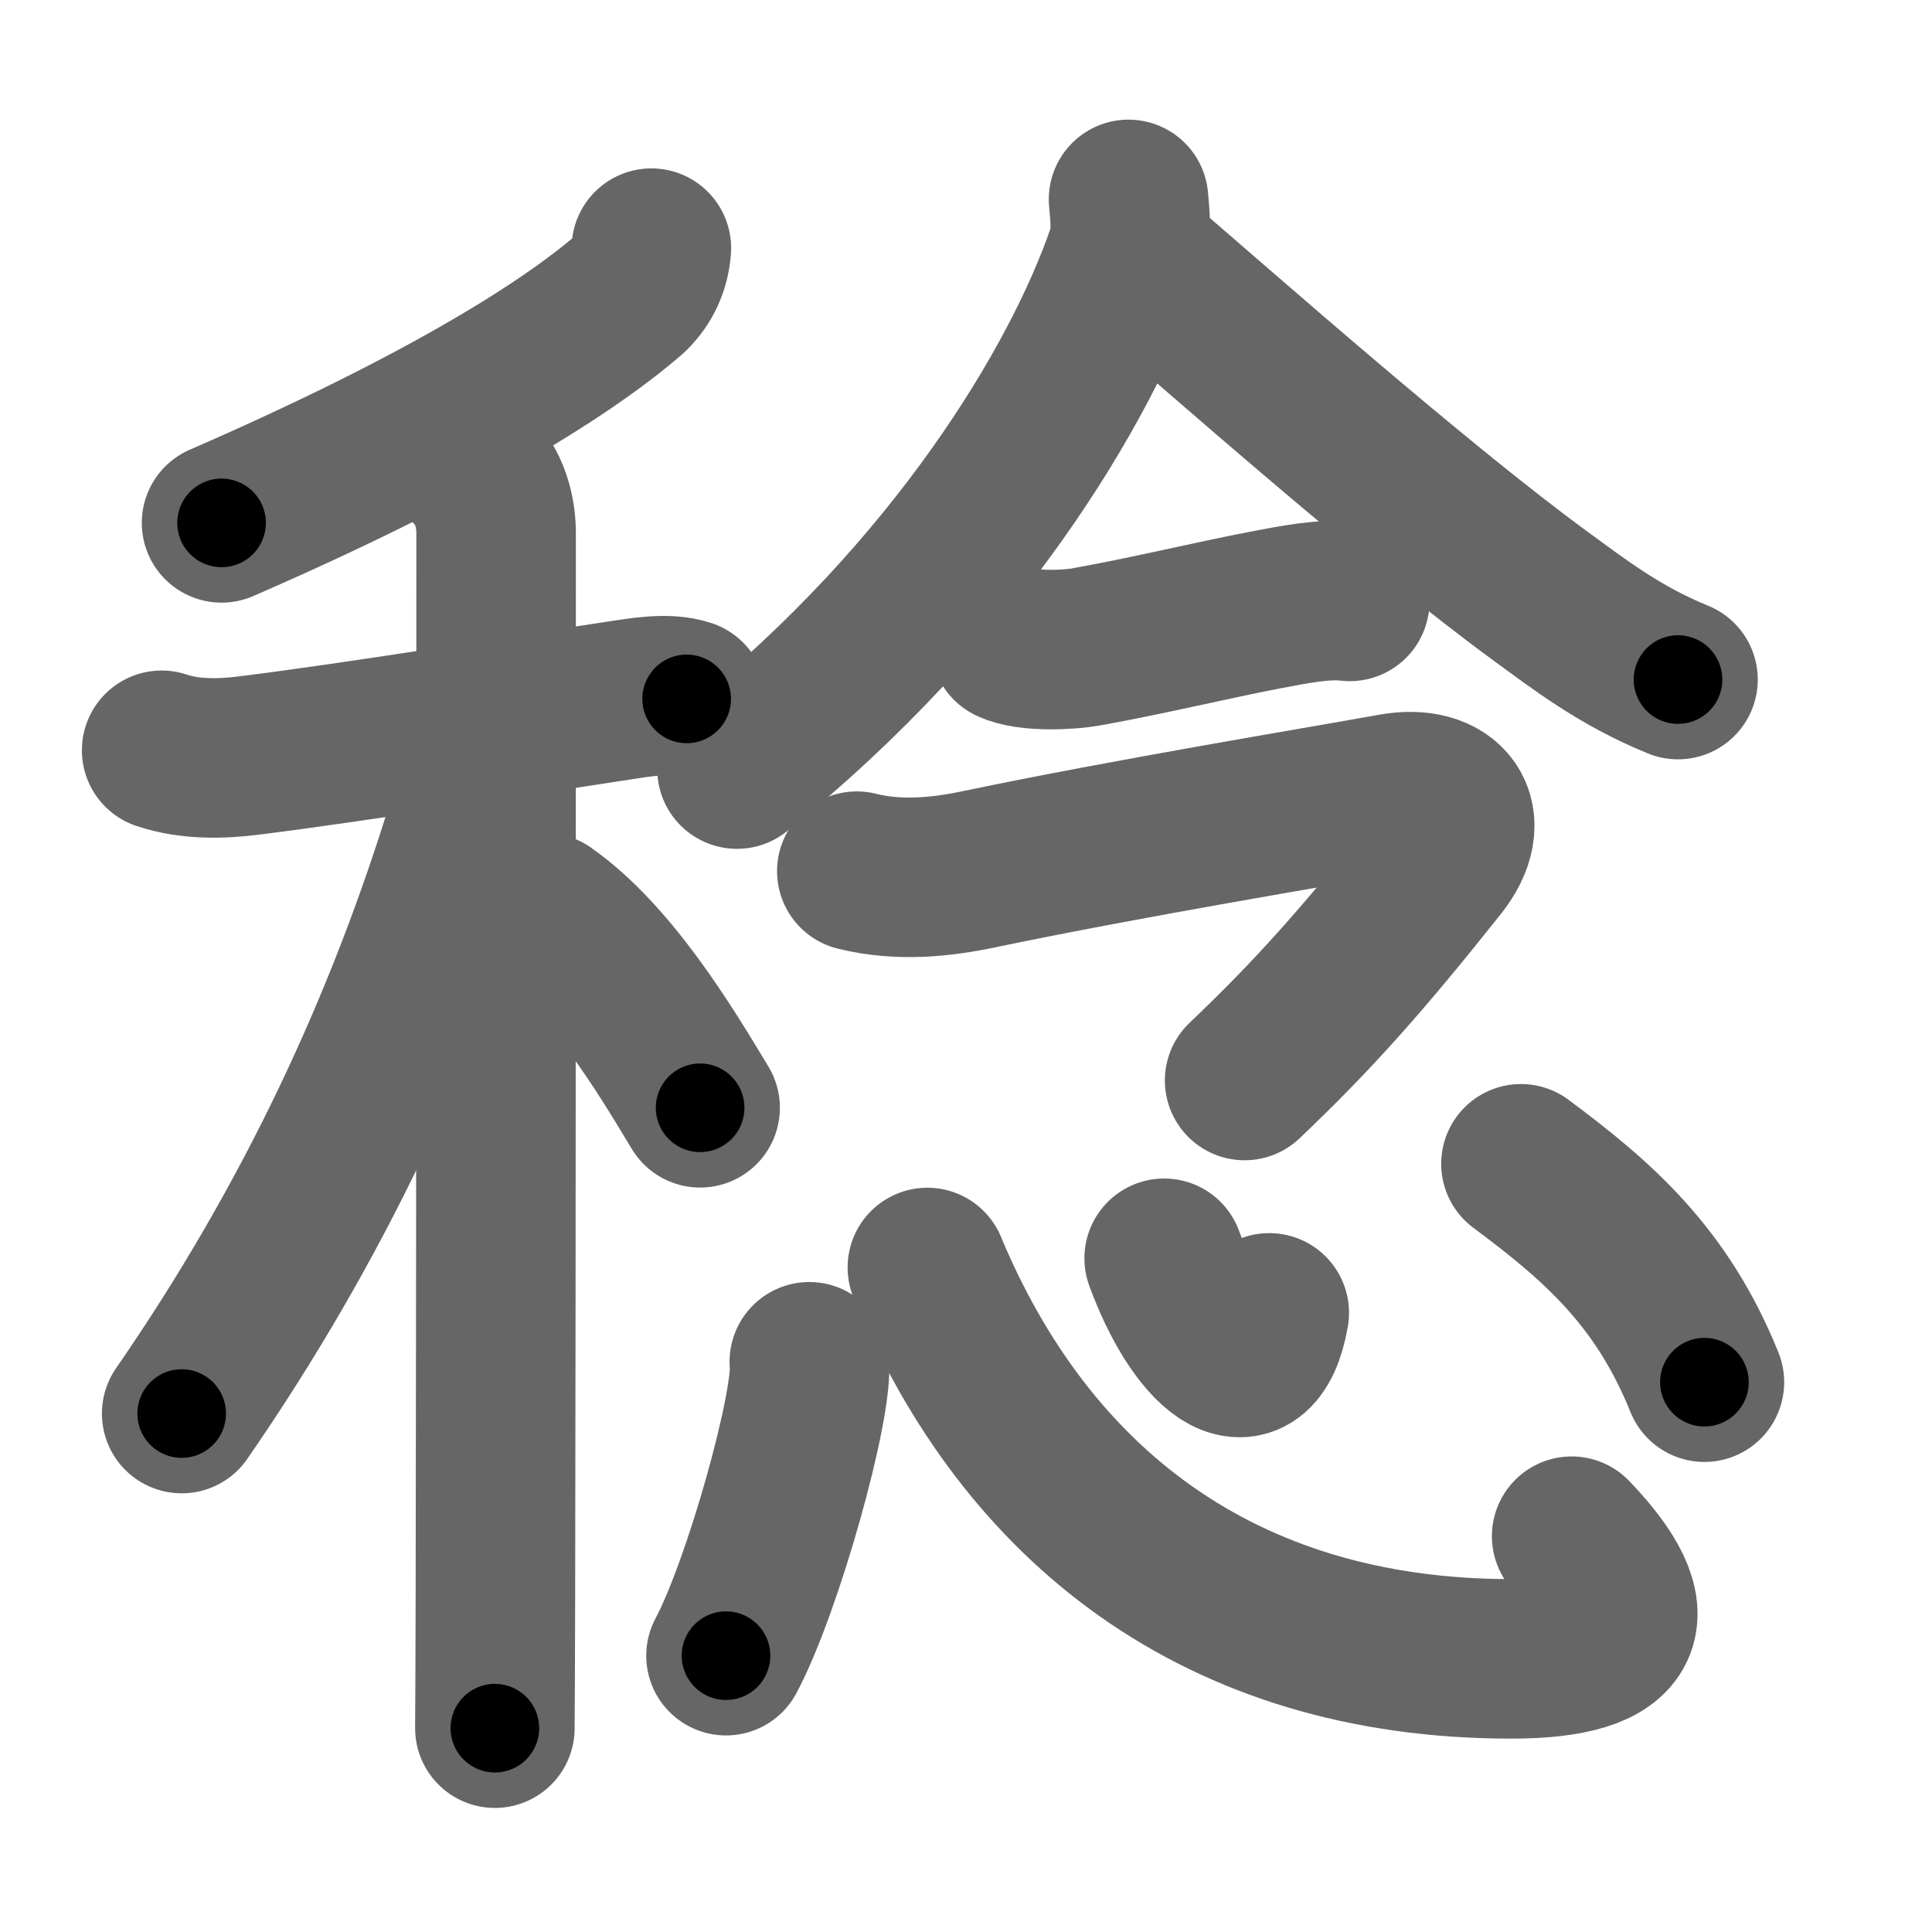 <svg xmlns="http://www.w3.org/2000/svg" width="109" height="109" viewBox="0 0 109 109" id="7a14"><g fill="none" stroke="#666" stroke-width="9" stroke-linecap="round" stroke-linejoin="round"><g><g><g><path d="M36.75,14c-0.08,1.01-0.47,1.86-1.19,2.57C31.75,19.88,24.5,24.28,12.5,29.5" /></g><g><path d="M9.12,42.33c1.63,0.55,3.45,0.48,4.88,0.3c6.13-0.76,15.5-2.29,21.01-3.12c1.09-0.16,2.64-0.45,3.73-0.08" /><path d="M26.58,26.41c1.07,1.07,1.41,2.47,1.41,3.69c0,0.68,0,42.01-0.04,59.78c-0.01,3.92-0.02,6.69-0.03,7.62" /><path d="M27.18,42.22c0,1.41-0.49,3.11-0.89,4.42c-3.45,11.2-8.54,22.26-16.04,33.11" /><path d="M30.75,51.5c3.67,2.57,6.77,7.7,8.75,11" /></g></g><g><g><g><path d="M63.67,11.25c0.06,0.76,0.24,2.01-0.13,3.06C61,21.7,53.96,33.45,41.58,43.39" /><path d="M64.5,15c4.31,3.7,15.4,13.5,22.33,18.57c2.3,1.68,4.55,3.43,7.84,4.77" /></g><g><g><path d="M57,36.3c1,0.49,3.32,0.37,4.26,0.2c3.48-0.62,7.12-1.51,10.16-2.09c1.48-0.28,3.32-0.66,4.73-0.48" /></g><path d="M48.34,49.15c2.41,0.6,4.8,0.33,6.9-0.11c8.64-1.8,18.89-3.48,23.32-4.28c3.1-0.57,4.62,1.46,2.59,4.01c-4.27,5.37-7.02,8.47-10.93,12.19" /></g></g><g><path d="M45.66,76.83c0.26,2.34-2.61,12.67-4.7,16.58" /><path d="M52.32,71.51c5.55,13.31,16.43,22.08,32.94,22.08c6.74,0,7.72-2.42,3.41-6.92" /><path d="M65.68,70.99C67.5,76,70.75,79,71.61,74.07" /><path d="M85.81,65.66c4.31,3.21,7.94,6.34,10.35,12.32" /></g></g></g></g><g fill="none" stroke="#000" stroke-width="5" stroke-linecap="round" stroke-linejoin="round"><path d="M36.75,14c-0.08,1.01-0.47,1.86-1.19,2.57C31.75,19.88,24.5,24.28,12.5,29.5" stroke-dasharray="29.42" stroke-dashoffset="29.42"><animate attributeName="stroke-dashoffset" values="29.42;29.42;0" dur="0.294s" fill="freeze" begin="0s;7a14.click" /></path><path d="M9.12,42.33c1.63,0.55,3.45,0.48,4.88,0.3c6.13-0.76,15.5-2.29,21.01-3.12c1.09-0.16,2.64-0.45,3.73-0.08" stroke-dasharray="29.937" stroke-dashoffset="29.937"><animate attributeName="stroke-dashoffset" values="29.937" fill="freeze" begin="7a14.click" /><animate attributeName="stroke-dashoffset" values="29.937;29.937;0" keyTimes="0;0.496;1" dur="0.593s" fill="freeze" begin="0s;7a14.click" /></path><path d="M26.58,26.41c1.07,1.07,1.41,2.47,1.41,3.69c0,0.68,0,42.01-0.04,59.78c-0.01,3.92-0.02,6.69-0.03,7.62" stroke-dasharray="71.457" stroke-dashoffset="71.457"><animate attributeName="stroke-dashoffset" values="71.457" fill="freeze" begin="7a14.click" /><animate attributeName="stroke-dashoffset" values="71.457;71.457;0" keyTimes="0;0.525;1" dur="1.13s" fill="freeze" begin="0s;7a14.click" /></path><path d="M27.18,42.22c0,1.41-0.49,3.11-0.89,4.42c-3.45,11.2-8.54,22.26-16.04,33.11" stroke-dasharray="41.462" stroke-dashoffset="41.462"><animate attributeName="stroke-dashoffset" values="41.462" fill="freeze" begin="7a14.click" /><animate attributeName="stroke-dashoffset" values="41.462;41.462;0" keyTimes="0;0.731;1" dur="1.545s" fill="freeze" begin="0s;7a14.click" /></path><path d="M30.75,51.5c3.67,2.57,6.77,7.7,8.75,11" stroke-dasharray="14.153" stroke-dashoffset="14.153"><animate attributeName="stroke-dashoffset" values="14.153" fill="freeze" begin="7a14.click" /><animate attributeName="stroke-dashoffset" values="14.153;14.153;0" keyTimes="0;0.916;1" dur="1.687s" fill="freeze" begin="0s;7a14.click" /></path><path d="M63.67,11.25c0.06,0.76,0.24,2.01-0.13,3.06C61,21.7,53.96,33.45,41.58,43.39" stroke-dasharray="39.961" stroke-dashoffset="39.961"><animate attributeName="stroke-dashoffset" values="39.961" fill="freeze" begin="7a14.click" /><animate attributeName="stroke-dashoffset" values="39.961;39.961;0" keyTimes="0;0.808;1" dur="2.087s" fill="freeze" begin="0s;7a14.click" /></path><path d="M64.5,15c4.31,3.7,15.4,13.5,22.33,18.57c2.3,1.68,4.55,3.43,7.84,4.77" stroke-dasharray="38.255" stroke-dashoffset="38.255"><animate attributeName="stroke-dashoffset" values="38.255" fill="freeze" begin="7a14.click" /><animate attributeName="stroke-dashoffset" values="38.255;38.255;0" keyTimes="0;0.845;1" dur="2.47s" fill="freeze" begin="0s;7a14.click" /></path><path d="M57,36.3c1,0.49,3.32,0.37,4.26,0.2c3.48-0.62,7.12-1.51,10.16-2.09c1.48-0.28,3.32-0.66,4.73-0.48" stroke-dasharray="19.458" stroke-dashoffset="19.458"><animate attributeName="stroke-dashoffset" values="19.458" fill="freeze" begin="7a14.click" /><animate attributeName="stroke-dashoffset" values="19.458;19.458;0" keyTimes="0;0.927;1" dur="2.665s" fill="freeze" begin="0s;7a14.click" /></path><path d="M48.34,49.15c2.41,0.6,4.8,0.33,6.9-0.11c8.64-1.8,18.89-3.48,23.32-4.28c3.1-0.57,4.62,1.46,2.59,4.01c-4.27,5.37-7.02,8.47-10.93,12.19" stroke-dasharray="54.035" stroke-dashoffset="54.035"><animate attributeName="stroke-dashoffset" values="54.035" fill="freeze" begin="7a14.click" /><animate attributeName="stroke-dashoffset" values="54.035;54.035;0" keyTimes="0;0.832;1" dur="3.205s" fill="freeze" begin="0s;7a14.click" /></path><path d="M45.66,76.83c0.26,2.34-2.61,12.67-4.7,16.58" stroke-dasharray="17.329" stroke-dashoffset="17.329"><animate attributeName="stroke-dashoffset" values="17.329" fill="freeze" begin="7a14.click" /><animate attributeName="stroke-dashoffset" values="17.329;17.329;0" keyTimes="0;0.949;1" dur="3.378s" fill="freeze" begin="0s;7a14.click" /></path><path d="M52.32,71.51c5.55,13.31,16.43,22.08,32.94,22.08c6.74,0,7.72-2.42,3.41-6.92" stroke-dasharray="54.682" stroke-dashoffset="54.682"><animate attributeName="stroke-dashoffset" values="54.682" fill="freeze" begin="7a14.click" /><animate attributeName="stroke-dashoffset" values="54.682;54.682;0" keyTimes="0;0.861;1" dur="3.925s" fill="freeze" begin="0s;7a14.click" /></path><path d="M65.68,70.99C67.5,76,70.75,79,71.61,74.07" stroke-dasharray="10.582" stroke-dashoffset="10.582"><animate attributeName="stroke-dashoffset" values="10.582" fill="freeze" begin="7a14.click" /><animate attributeName="stroke-dashoffset" values="10.582;10.582;0" keyTimes="0;0.974;1" dur="4.031s" fill="freeze" begin="0s;7a14.click" /></path><path d="M85.81,65.66c4.31,3.21,7.94,6.34,10.35,12.32" stroke-dasharray="16.332" stroke-dashoffset="16.332"><animate attributeName="stroke-dashoffset" values="16.332" fill="freeze" begin="7a14.click" /><animate attributeName="stroke-dashoffset" values="16.332;16.332;0" keyTimes="0;0.961;1" dur="4.194s" fill="freeze" begin="0s;7a14.click" /></path></g></svg>